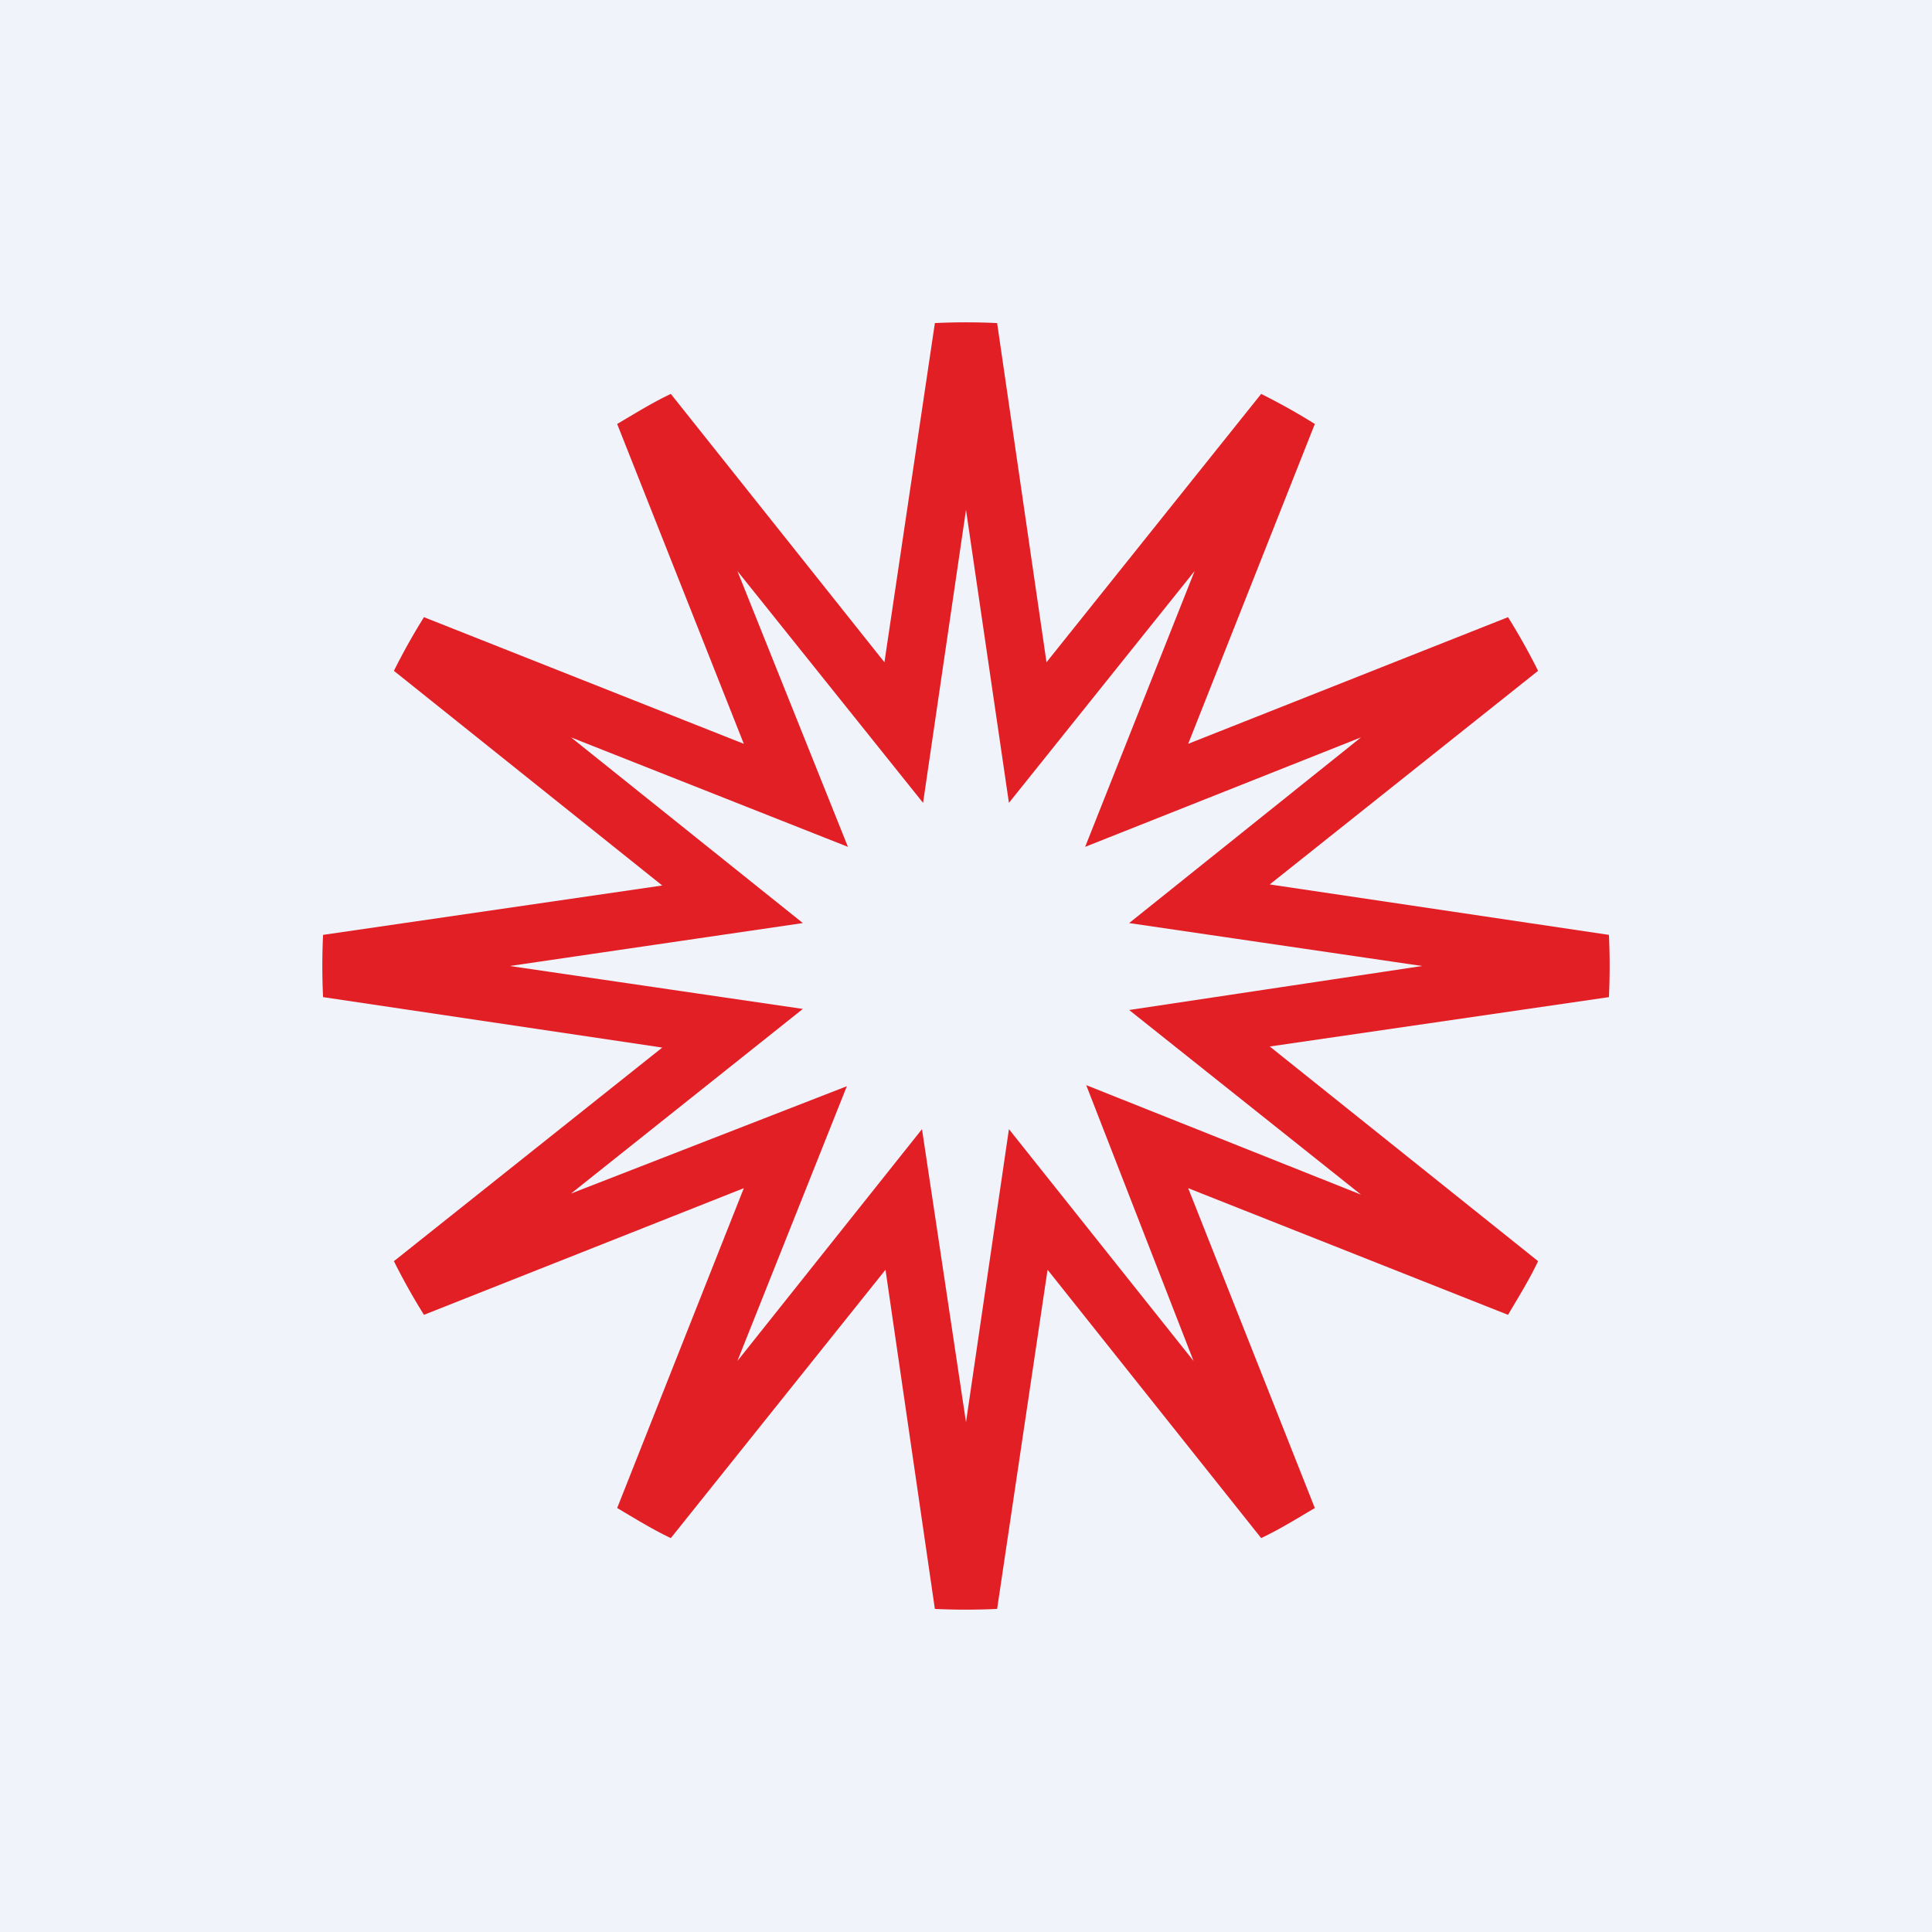 <!-- by TradingView --><svg width="18" height="18" viewBox="0 0 18 18" xmlns="http://www.w3.org/2000/svg"><path fill="#F0F3FA" d="M0 0h18v18H0z"/><path fill-rule="evenodd" d="M6.25 3.67c-.17.08-.33.18-.5.28l1.18 2.98-2.98-1.18a6 6 0 0 0-.28.5l2.5 2-3.16.46a6.1 6.1 0 0 0 0 .58l3.16.47-2.5 1.99a6 6 0 0 0 .28.5l2.98-1.18-1.18 2.98c.17.1.33.2.5.28l2-2.5.46 3.16a6.2 6.2 0 0 0 .58 0l.47-3.16 1.99 2.5c.17-.08.33-.18.5-.28l-1.18-2.98 2.98 1.18c.1-.17.2-.33.28-.5l-2.5-2 3.16-.46a6.2 6.2 0 0 0 0-.58l-3.16-.47 2.5-1.99a5.98 5.98 0 0 0-.28-.5l-2.98 1.18 1.18-2.98a6 6 0 0 0-.5-.28l-2 2.5-.46-3.16a6.1 6.1 0 0 0-.58 0l-.47 3.16-1.99-2.5ZM9 4.75l-.4 2.73-1.73-2.16L7.9 7.89 5.32 6.87 7.48 8.6 4.75 9l2.73.4-2.16 1.72 2.57-1-1.02 2.56 1.72-2.16.41 2.73.4-2.73 1.72 2.16-1-2.57 2.56 1.02-2.16-1.72L13.25 9l-2.73-.4 2.16-1.73-2.57 1.02 1.02-2.57L9.4 7.48 9 4.75Z" fill="#E31F26"/></svg>
